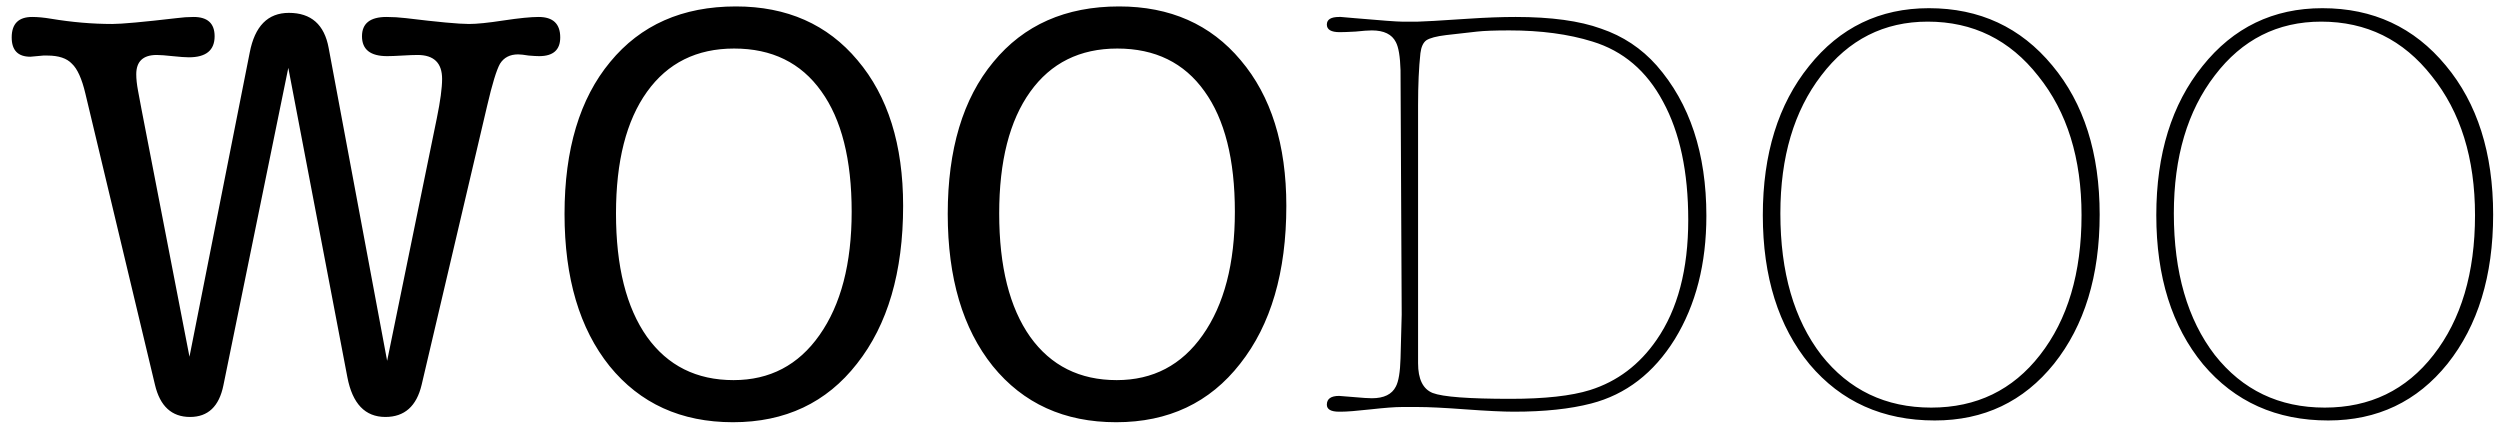 <svg width="171" height="29" viewBox="0 0 171 29" fill="none" xmlns="http://www.w3.org/2000/svg">
<path d="M9.68 7.48L12.96 24.4L17.08 3.6C17.427 1.787 18.32 0.88 19.76 0.88C21.28 0.88 22.187 1.68 22.48 3.28L26.48 24.68L29.88 8.08C30.12 6.907 30.24 6.013 30.24 5.4C30.24 4.307 29.68 3.76 28.56 3.76C28.32 3.76 27.973 3.773 27.52 3.8C27.067 3.827 26.72 3.84 26.48 3.84C25.333 3.84 24.76 3.387 24.76 2.48C24.76 1.6 25.32 1.16 26.44 1.16C26.867 1.16 27.307 1.187 27.76 1.24C29.947 1.507 31.387 1.64 32.08 1.64C32.613 1.64 33.4 1.56 34.44 1.4C35.507 1.24 36.307 1.16 36.84 1.16C37.827 1.16 38.32 1.627 38.32 2.56C38.32 3.413 37.84 3.84 36.88 3.84C36.72 3.84 36.48 3.827 36.16 3.8C35.84 3.747 35.6 3.72 35.44 3.72C34.88 3.72 34.467 3.933 34.2 4.36C33.96 4.787 33.667 5.747 33.32 7.24L28.84 26.32C28.493 27.787 27.667 28.52 26.36 28.52C24.973 28.52 24.107 27.613 23.76 25.8L19.72 4.64L15.28 26.36C14.987 27.8 14.227 28.52 13 28.52C11.747 28.52 10.947 27.787 10.6 26.32L5.84 6.4C5.6 5.387 5.293 4.707 4.92 4.36C4.573 3.987 4.013 3.8 3.24 3.8H2.96L2.08 3.88C1.227 3.88 0.8 3.44 0.8 2.56C0.8 1.627 1.267 1.16 2.2 1.16C2.573 1.16 3 1.2 3.48 1.28C4.92 1.52 6.32 1.64 7.68 1.64C8.32 1.64 9.787 1.507 12.08 1.24C12.48 1.187 12.867 1.16 13.24 1.16C14.2 1.16 14.68 1.6 14.68 2.48C14.68 3.44 14.093 3.92 12.92 3.92C12.68 3.92 12.307 3.893 11.8 3.84C11.32 3.787 10.96 3.76 10.72 3.76C9.787 3.76 9.32 4.2 9.32 5.08C9.32 5.4 9.36 5.773 9.44 6.2L9.68 7.48ZM50.134 28.88C46.587 28.88 43.774 27.6 41.694 25.04C39.64 22.48 38.614 19.013 38.614 14.64C38.614 10.213 39.654 6.747 41.734 4.24C43.814 1.707 46.68 0.44 50.334 0.44C53.827 0.44 56.6 1.667 58.654 4.12C60.734 6.573 61.774 9.893 61.774 14.08C61.774 18.613 60.72 22.213 58.614 24.88C56.534 27.547 53.707 28.88 50.134 28.88ZM50.214 3.32C47.654 3.32 45.667 4.307 44.254 6.28C42.84 8.253 42.134 11.027 42.134 14.6C42.134 18.227 42.84 21.04 44.254 23.04C45.667 25.013 47.64 26 50.174 26C52.654 26 54.614 24.973 56.054 22.92C57.52 20.84 58.254 18.027 58.254 14.48C58.254 10.907 57.56 8.16 56.174 6.24C54.787 4.293 52.8 3.32 50.214 3.32ZM76.345 28.88C72.798 28.88 69.985 27.6 67.905 25.04C65.851 22.48 64.825 19.013 64.825 14.64C64.825 10.213 65.865 6.747 67.945 4.24C70.025 1.707 72.891 0.44 76.545 0.44C80.038 0.44 82.811 1.667 84.865 4.12C86.945 6.573 87.985 9.893 87.985 14.08C87.985 18.613 86.931 22.213 84.825 24.88C82.745 27.547 79.918 28.88 76.345 28.88ZM76.425 3.32C73.865 3.32 71.878 4.307 70.465 6.28C69.051 8.253 68.345 11.027 68.345 14.6C68.345 18.227 69.051 21.04 70.465 23.04C71.878 25.013 73.851 26 76.385 26C78.865 26 80.825 24.973 82.265 22.92C83.731 20.84 84.465 18.027 84.465 14.48C84.465 10.907 83.771 8.16 82.385 6.24C80.998 4.293 79.011 3.32 76.425 3.32ZM96.996 27.84H95.876C95.422 27.84 94.716 27.893 93.756 28C92.796 28.107 92.116 28.16 91.716 28.16H91.596C91.036 28.16 90.756 28 90.756 27.68C90.756 27.28 91.036 27.08 91.596 27.08C91.676 27.08 92.009 27.107 92.596 27.16C93.182 27.213 93.596 27.24 93.836 27.24C94.662 27.24 95.209 26.973 95.476 26.44C95.662 26.093 95.769 25.453 95.796 24.52L95.876 21.52L95.796 4.8C95.769 3.867 95.662 3.227 95.476 2.88C95.209 2.347 94.662 2.08 93.836 2.08C93.596 2.08 93.222 2.107 92.716 2.16C92.236 2.187 91.876 2.2 91.636 2.2C91.049 2.2 90.756 2.027 90.756 1.68C90.756 1.333 91.036 1.16 91.596 1.16H91.716L92.636 1.24C94.476 1.4 95.556 1.48 95.876 1.48H96.996C97.289 1.48 98.436 1.413 100.436 1.28C101.636 1.2 102.716 1.16 103.676 1.16C106.102 1.16 108.049 1.427 109.516 1.96C111.009 2.467 112.276 3.307 113.316 4.48C115.582 7.067 116.716 10.493 116.716 14.76C116.716 18.04 115.996 20.853 114.556 23.2C113.116 25.52 111.209 26.987 108.836 27.6C107.396 27.973 105.636 28.16 103.556 28.16C102.809 28.16 101.702 28.107 100.236 28C98.796 27.893 97.716 27.84 96.996 27.84ZM103.236 2.08C102.249 2.08 101.516 2.107 101.036 2.16L98.916 2.4C98.249 2.48 97.796 2.6 97.556 2.76C97.342 2.92 97.209 3.213 97.156 3.64C97.049 4.627 96.996 5.813 96.996 7.2V24.84C96.996 25.933 97.329 26.613 97.996 26.88C98.689 27.147 100.462 27.28 103.316 27.28C105.662 27.28 107.476 27.08 108.756 26.68C110.622 26.093 112.142 24.947 113.316 23.24C114.756 21.16 115.476 18.427 115.476 15.04C115.476 11.76 114.902 9.067 113.756 6.96C112.636 4.853 111.022 3.48 108.916 2.84C107.289 2.333 105.396 2.08 103.236 2.08ZM131.937 0.56C135.404 0.56 138.217 1.867 140.377 4.48C142.537 7.067 143.617 10.467 143.617 14.68C143.617 18.867 142.577 22.267 140.497 24.88C138.417 27.467 135.697 28.76 132.337 28.76C128.791 28.76 125.937 27.48 123.777 24.92C121.644 22.333 120.577 18.933 120.577 14.72C120.577 10.533 121.631 7.133 123.737 4.52C125.844 1.88 128.577 0.56 131.937 0.56ZM132.097 27.88C135.191 27.88 137.671 26.68 139.537 24.28C141.431 21.853 142.377 18.667 142.377 14.72C142.377 10.827 141.391 7.653 139.417 5.2C137.471 2.72 134.951 1.48 131.857 1.48C128.871 1.48 126.444 2.707 124.577 5.16C122.711 7.587 121.777 10.733 121.777 14.6C121.777 18.627 122.711 21.853 124.577 24.28C126.471 26.68 128.977 27.88 132.097 27.88ZM158.851 0.56C162.318 0.56 165.131 1.867 167.291 4.48C169.451 7.067 170.531 10.467 170.531 14.68C170.531 18.867 169.491 22.267 167.411 24.88C165.331 27.467 162.611 28.76 159.251 28.76C155.705 28.76 152.851 27.48 150.691 24.92C148.558 22.333 147.491 18.933 147.491 14.72C147.491 10.533 148.545 7.133 150.651 4.52C152.758 1.88 155.491 0.56 158.851 0.56ZM159.011 27.88C162.105 27.88 164.585 26.68 166.451 24.28C168.345 21.853 169.291 18.667 169.291 14.72C169.291 10.827 168.305 7.653 166.331 5.2C164.385 2.72 161.865 1.48 158.771 1.48C155.785 1.48 153.358 2.707 151.491 5.16C149.625 7.587 148.691 10.733 148.691 14.6C148.691 18.627 149.625 21.853 151.491 24.28C153.385 26.68 155.891 27.88 159.011 27.88Z" fill="black"/>
</svg>
